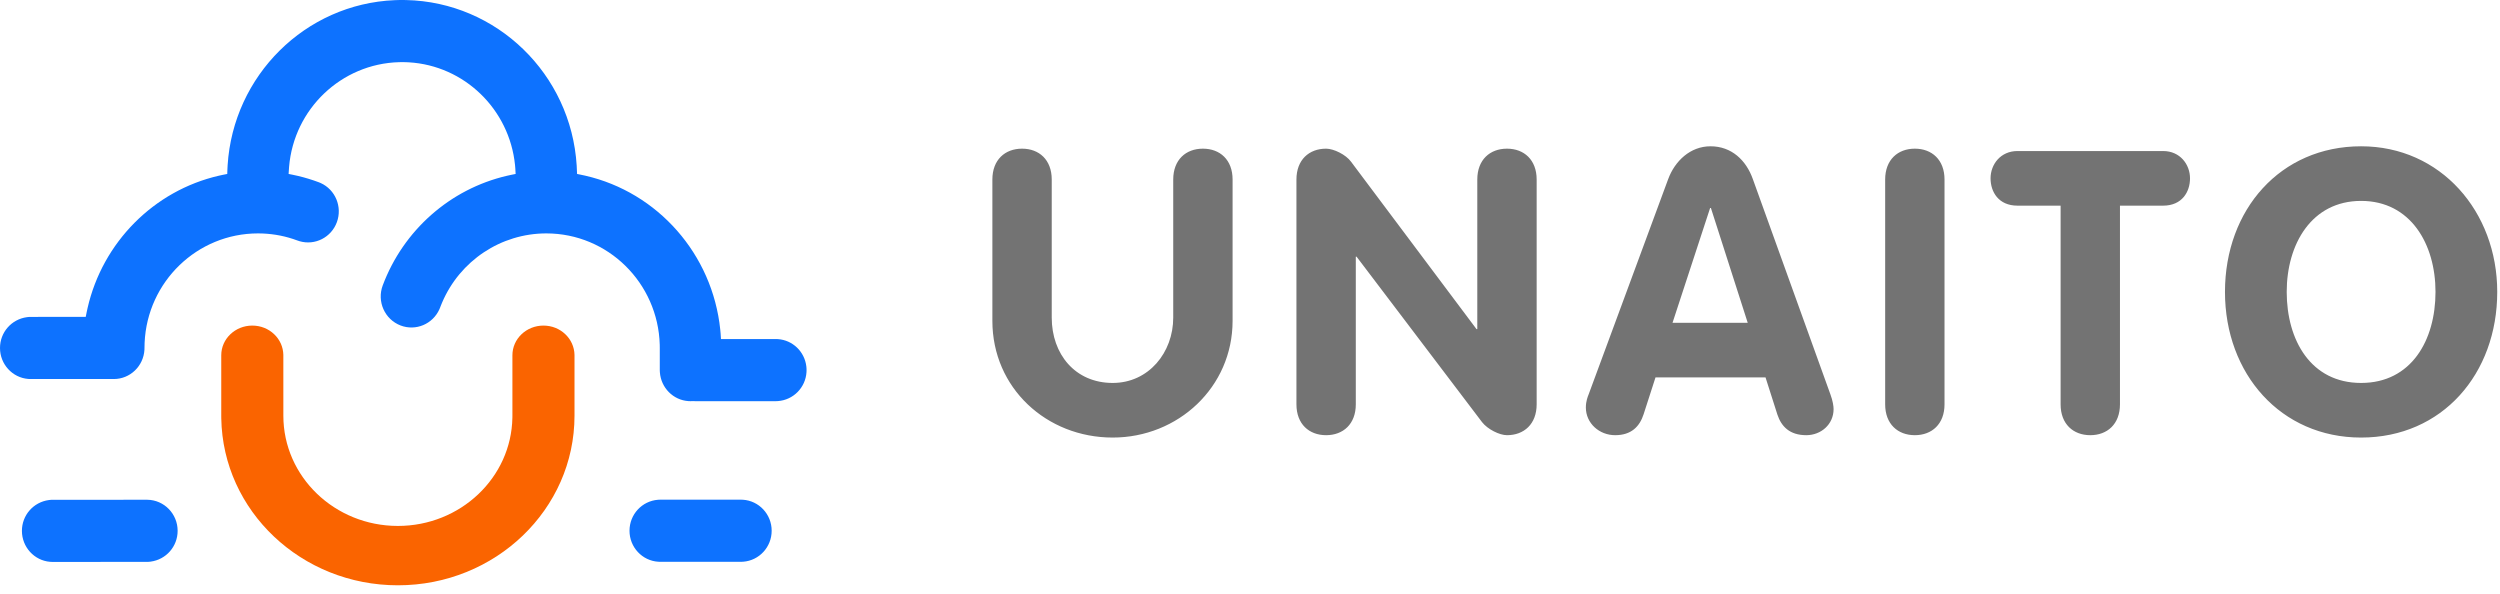 <?xml version="1.0" encoding="UTF-8"?>
<svg width="219px" height="52px" viewBox="0 0 219 52" version="1.1" xmlns="http://www.w3.org/2000/svg" xmlns:xlink="http://www.w3.org/1999/xlink">
    <title>Unaito - Login Logo</title>
    <g id="Projects" stroke="none" stroke-width="1" fill="none" fill-rule="evenodd">
        <g id="00-Login" transform="translate(-167, -83)" fill-rule="nonzero">
            <g id="Unaito---Login-Logo" transform="translate(167, 83)">
                <g id="Group-55-Copy">
                    <path d="M12.916,43.779 L4.621,43.781 L4.458,43.786 L4.283,43.804 C2.925,43.986 1.919,45.133 1.92,46.504 C1.921,47.93 3.007,49.102 4.385,49.215 L4.559,49.224 L12.859,49.221 L13.023,49.216 L13.198,49.198 C14.555,49.017 15.561,47.869 15.561,46.498 C15.56,45.013 14.382,43.803 12.916,43.779 Z M64.908,43.772 L57.817,43.772 L57.648,43.779 C56.237,43.884 55.145,45.064 55.145,46.493 C55.145,47.939 56.259,49.12 57.665,49.209 L57.835,49.214 L64.894,49.215 L65.102,49.207 C66.507,49.102 67.598,47.921 67.598,46.493 C67.598,45.047 66.483,43.866 65.078,43.777 L64.908,43.772 Z M35.231,0 L34.911,0.003 L34.58,0.014 C26.746,0.343 20.43,6.617 19.939,14.487 L19.921,14.83 L19.907,15.239 L19.515,15.317 L19.18,15.39 C13.474,16.703 8.988,21.232 7.672,26.979 L7.597,27.325 L7.51,27.757 L2.7,27.761 L2.537,27.765 L2.361,27.784 C1.004,27.966 -0.001,29.114 1.04036221e-06,30.485 C0.001,31.911 1.088,33.082 2.467,33.195 L2.64,33.203 L9.874,33.203 L9.832,33.2 L9.968,33.203 C11.396,33.203 12.565,32.078 12.653,30.647 L12.668,30.016 C12.906,24.674 17.28,20.446 22.598,20.446 C23.655,20.446 24.693,20.612 25.675,20.935 L26.04,21.063 L26.245,21.131 C27.596,21.522 29.02,20.799 29.51,19.463 C30.007,18.109 29.37,16.611 28.091,16.034 L27.927,15.966 L27.476,15.805 L27.015,15.657 C26.71,15.564 26.402,15.481 26.092,15.408 L25.596,15.3 L25.281,15.238 L25.324,14.613 C25.747,9.542 29.902,5.589 34.951,5.447 L35.233,5.443 L35.523,5.447 L35.805,5.459 C40.68,5.742 44.623,9.575 45.116,14.454 L45.14,14.737 L45.169,15.238 L44.75,15.323 L44.399,15.401 C39.431,16.562 35.34,20.163 33.527,25.002 C32.999,26.409 33.701,27.98 35.091,28.512 C36.424,29.022 37.907,28.391 38.49,27.094 L38.559,26.929 L38.606,26.804 L38.723,26.518 C40.286,22.841 43.877,20.446 47.858,20.446 C53.253,20.446 57.643,24.786 57.793,30.196 L57.797,30.482 L57.797,32.44 L57.805,32.611 C57.904,33.98 58.981,35.05 60.304,35.137 L60.478,35.143 L60.601,35.141 L60.721,35.135 L60.748,35.139 L60.891,35.143 L67.981,35.143 L68.15,35.135 C69.503,35.035 70.562,33.947 70.648,32.608 L70.654,32.432 L70.65,32.271 L70.636,32.103 C70.486,30.798 69.43,29.791 68.141,29.706 L67.964,29.7 L63.157,29.7 L63.127,29.223 L63.094,28.871 C62.412,22.273 57.626,16.845 51.266,15.388 L50.829,15.295 L50.551,15.238 L50.518,14.508 C50.027,6.488 43.515,0.177 35.564,0.004 L35.231,0 Z" id="Combined-Shape" fill="#0D72FF"></path>
                    <path d="M47.607,28.521 C49.096,28.521 50.301,29.665 50.327,31.094 L50.327,36.416 C50.327,44.617 43.402,51.272 34.854,51.272 C26.403,51.272 19.521,44.761 19.384,36.653 L19.382,36.413 L19.382,31.121 C19.382,29.689 20.596,28.521 22.102,28.521 C23.592,28.521 24.797,29.665 24.821,31.094 L24.822,36.416 C24.822,41.752 29.317,46.072 34.854,46.072 C40.327,46.072 44.796,41.848 44.885,36.584 L44.887,36.419 L44.887,31.121 C44.887,29.689 46.101,28.521 47.607,28.521 Z" id="Shape" fill="#FA6400"></path>
                </g>
                <path d="M97.471,38.33 C103.191,38.33 107.975,33.927 107.975,28.103 L107.975,15.727 C107.975,13.994 106.866,13.023 105.375,13.023 C103.884,13.023 102.775,13.994 102.775,15.727 L102.775,27.826 C102.775,30.876 100.626,33.546 97.471,33.546 C94.178,33.546 92.132,31.015 92.132,27.826 L92.132,15.727 C92.132,13.994 91.023,13.023 89.532,13.023 C88.042,13.023 86.932,13.994 86.932,15.727 L86.932,28.103 C86.932,33.996 91.682,38.33 97.471,38.33 Z M132.011,38.122 C133.501,38.122 134.611,37.151 134.611,35.418 L134.611,15.727 C134.611,13.994 133.501,13.023 132.011,13.023 C130.52,13.023 129.411,13.994 129.411,15.727 L129.411,28.831 L129.341,28.831 L118.352,14.167 C117.901,13.543 116.827,13.023 116.168,13.023 C114.677,13.023 113.568,13.994 113.568,15.727 L113.568,35.418 C113.568,37.151 114.677,38.122 116.168,38.122 C117.659,38.122 118.768,37.151 118.768,35.418 L118.768,22.487 L118.837,22.487 L129.827,36.978 C130.312,37.602 131.352,38.122 132.011,38.122 Z M158.23,38.122 C159.513,38.122 160.622,37.186 160.622,35.834 C160.622,35.591 160.553,35.106 160.345,34.551 L153.55,15.692 C152.961,14.028 151.678,12.815 149.841,12.815 C148.073,12.815 146.721,14.098 146.132,15.692 L139.164,34.551 C139.094,34.724 138.921,35.14 138.921,35.695 C138.921,37.082 140.1,38.122 141.486,38.122 C142.908,38.122 143.636,37.359 143.982,36.284 L145.022,33.06 L154.66,33.06 L155.7,36.319 C156.046,37.359 156.774,38.122 158.23,38.122 Z M153.1,28.276 L146.513,28.276 L149.806,18.223 L149.876,18.223 L153.1,28.276 Z M167.74,38.122 C169.231,38.122 170.34,37.151 170.34,35.418 L170.34,15.727 C170.34,13.994 169.231,13.023 167.74,13.023 C166.25,13.023 165.14,13.994 165.14,15.727 L165.14,35.418 C165.14,37.151 166.25,38.122 167.74,38.122 Z M183.109,38.122 C184.6,38.122 185.709,37.151 185.709,35.418 L185.709,18.015 L189.488,18.015 C191.152,18.015 191.845,16.802 191.845,15.623 C191.845,14.41 190.979,13.231 189.488,13.231 L176.731,13.231 C175.24,13.231 174.373,14.41 174.373,15.623 C174.373,16.802 175.067,18.015 176.731,18.015 L180.509,18.015 L180.509,35.418 C180.509,37.151 181.619,38.122 183.109,38.122 Z M206.833,38.33 C213.94,38.33 218.758,32.748 218.758,25.572 C218.758,18.535 213.801,12.815 206.833,12.815 C199.761,12.815 194.908,18.362 194.908,25.572 C194.908,32.748 199.796,38.33 206.833,38.33 Z M206.833,33.546 C202.43,33.546 200.316,29.802 200.316,25.572 C200.316,21.378 202.5,17.599 206.833,17.599 C211.166,17.599 213.35,21.378 213.35,25.572 C213.35,29.802 211.236,33.546 206.833,33.546 Z" id="UNAITO" fill="#737373"></path>
            </g>
        </g>
    </g>
</svg>